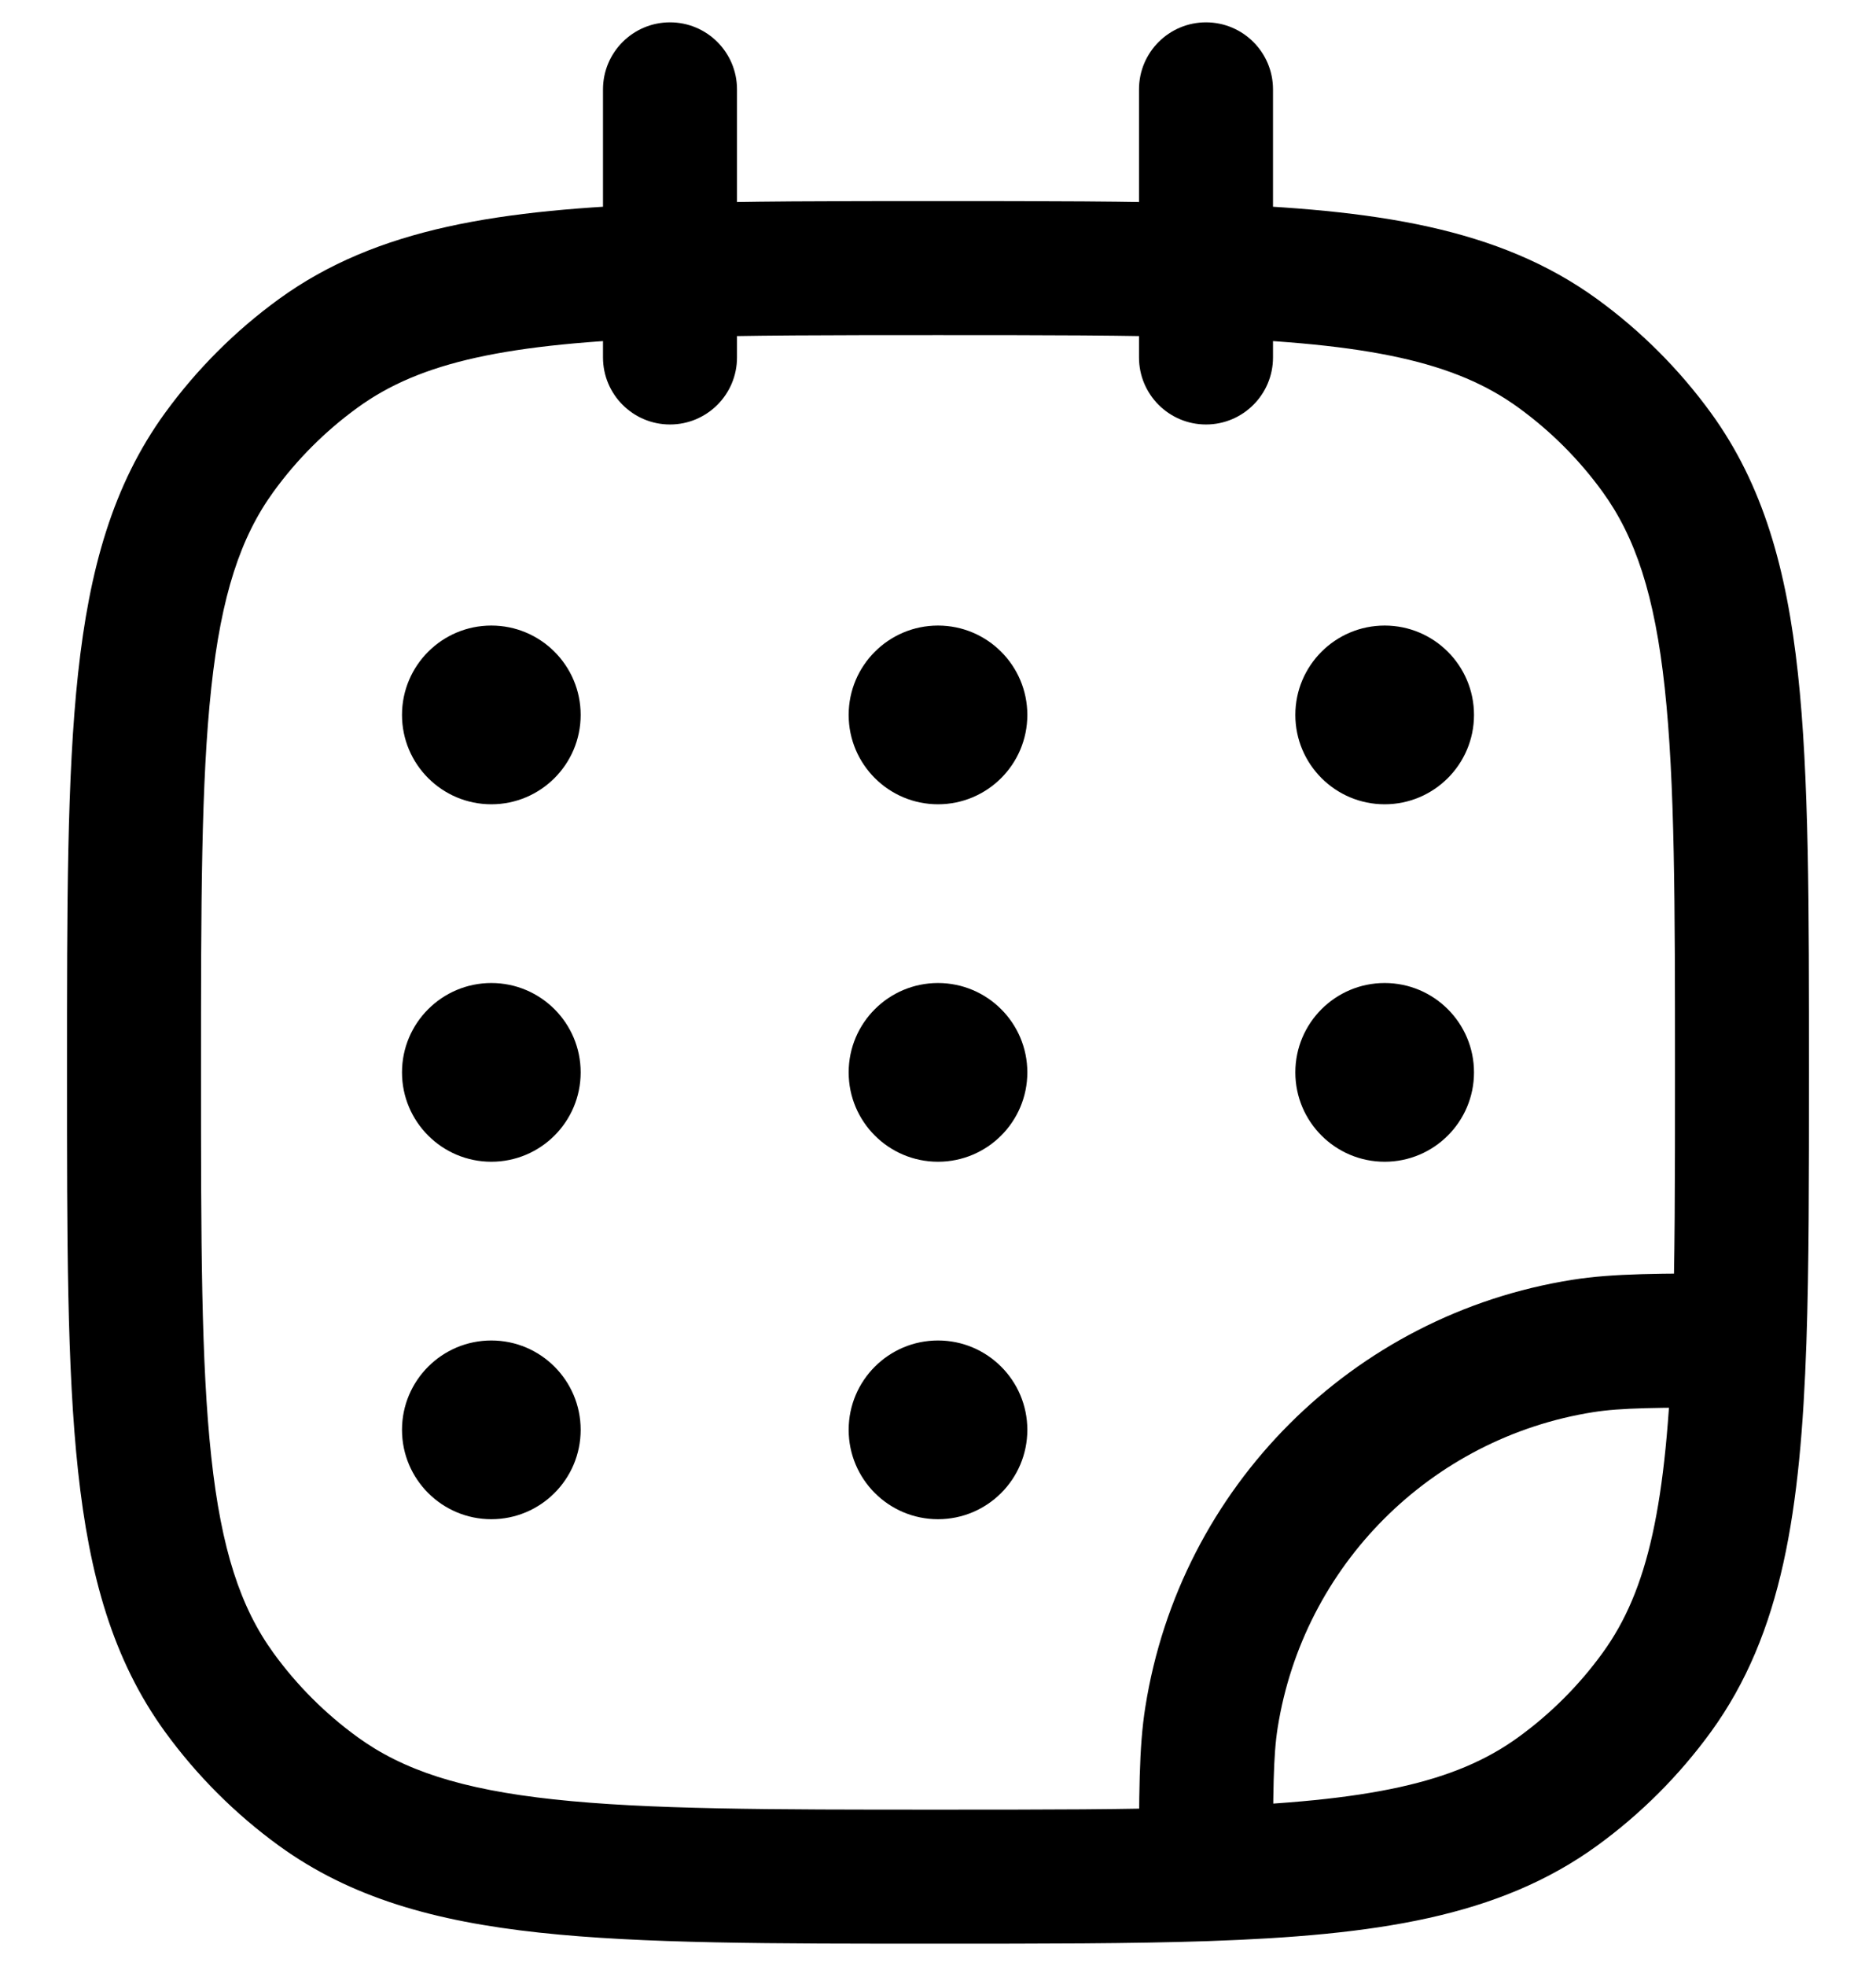 <svg viewBox="0 0 21 22" xmlns="http://www.w3.org/2000/svg">
  <path
    id="Vector"
    d="M3.561 20.045L4.002 19.438L3.561 20.045ZM2.455 18.939L3.062 18.498L2.455 18.939ZM18.545 18.939L17.938 18.498L18.545 18.939ZM17.439 20.045L17.88 20.652L17.439 20.045ZM17.439 3.955L17.88 3.348L17.439 3.955ZM18.545 5.061L17.938 5.502L18.545 5.061ZM3.561 3.955L4.002 4.562H4.002L3.561 3.955ZM2.455 5.061L3.062 5.502L2.455 5.061ZM17.718 15.062L17.601 14.321H17.601L17.718 15.062ZM13.562 19.218L12.821 19.101V19.101L13.562 19.218ZM12.75 4C12.75 4.414 13.086 4.75 13.5 4.75C13.914 4.75 14.25 4.414 14.25 4H12.75ZM14.25 1C14.25 0.586 13.914 0.25 13.5 0.25C13.086 0.25 12.75 0.586 12.75 1H14.25ZM6.75 4C6.75 4.414 7.086 4.75 7.5 4.75C7.914 4.75 8.25 4.414 8.25 4H6.75ZM8.25 1C8.25 0.586 7.914 0.25 7.5 0.25C7.086 0.25 6.75 0.586 6.75 1H8.25ZM19.471 15L20.221 15.026L19.471 15ZM13.5 20.971L13.526 21.721L13.5 20.971ZM10.5 20.25C8.608 20.25 7.25 20.249 6.198 20.135C5.16 20.023 4.51 19.807 4.002 19.438L3.12 20.652C3.927 21.238 4.871 21.5 6.036 21.626C7.188 21.751 8.642 21.75 10.5 21.75V20.25ZM0.75 12C0.75 13.858 0.749 15.312 0.874 16.463C1 17.629 1.262 18.573 1.848 19.38L3.062 18.498C2.693 17.99 2.477 17.34 2.365 16.302C2.251 15.25 2.25 13.892 2.25 12H0.75ZM4.002 19.438C3.641 19.176 3.324 18.859 3.062 18.498L1.848 19.38C2.203 19.868 2.632 20.297 3.12 20.652L4.002 19.438ZM17.938 18.498C17.676 18.859 17.359 19.176 16.998 19.438L17.88 20.652C18.368 20.297 18.797 19.868 19.152 19.38L17.938 18.498ZM20.25 12C20.25 10.142 20.251 8.688 20.126 7.536C20 6.371 19.738 5.427 19.152 4.62L17.938 5.502C18.307 6.01 18.523 6.66 18.635 7.698C18.749 8.75 18.75 10.108 18.75 12H20.25ZM16.998 4.562C17.359 4.824 17.676 5.141 17.938 5.502L19.152 4.62C18.797 4.132 18.368 3.703 17.88 3.348L16.998 4.562ZM2.25 12C2.25 10.108 2.251 8.75 2.365 7.698C2.477 6.66 2.693 6.01 3.062 5.502L1.848 4.62C1.262 5.427 1 6.371 0.874 7.536C0.749 8.688 0.75 10.142 0.75 12H2.25ZM3.12 3.348C2.632 3.703 2.203 4.132 1.848 4.62L3.062 5.502C3.324 5.141 3.641 4.824 4.002 4.562L3.12 3.348ZM17.601 14.321C15.14 14.71 13.21 16.64 12.821 19.101L14.302 19.335C14.59 17.517 16.017 16.09 17.835 15.802L17.601 14.321ZM8.25 4V3.029H6.75V4H8.25ZM8.25 3.029V1H6.75V3.029H8.25ZM10.5 2.25C9.335 2.25 8.334 2.25 7.474 2.279L7.526 3.778C8.354 3.75 9.327 3.75 10.5 3.75V2.25ZM7.474 2.279C5.601 2.344 4.224 2.546 3.12 3.348L4.002 4.562C4.707 4.049 5.671 3.842 7.526 3.778L7.474 2.279ZM14.25 4V3.029H12.75V4H14.25ZM14.25 3.029V1H12.75V3.029H14.25ZM10.5 3.75C11.673 3.75 12.646 3.75 13.474 3.778L13.526 2.279C12.666 2.25 11.665 2.25 10.5 2.25V3.75ZM13.474 3.778C15.329 3.842 16.293 4.049 16.998 4.562L17.88 3.348C16.776 2.546 15.399 2.344 13.526 2.279L13.474 3.778ZM19.471 14.25C18.589 14.25 18.058 14.248 17.601 14.321L17.835 15.802C18.147 15.753 18.534 15.75 19.471 15.75L19.471 14.25ZM18.75 12C18.75 13.173 18.75 14.146 18.721 14.974L20.221 15.026C20.25 14.166 20.25 13.165 20.25 12H18.75ZM18.721 14.974C18.658 16.829 18.451 17.793 17.938 18.498L19.152 19.38C19.954 18.276 20.156 16.899 20.221 15.026L18.721 14.974ZM14.25 20.971C14.25 20.034 14.253 19.647 14.302 19.335L12.821 19.101C12.748 19.558 12.75 20.089 12.75 20.971L14.25 20.971ZM10.5 21.75C11.665 21.75 12.666 21.75 13.526 21.721L13.474 20.221C12.646 20.25 11.673 20.25 10.5 20.25V21.75ZM13.526 21.721C15.399 21.656 16.776 21.454 17.88 20.652L16.998 19.438C16.293 19.951 15.329 20.158 13.474 20.221L13.526 21.721Z"
  />
  <g>
    <path
      d="M6.5 8C6.5 8.552 6.052 9 5.5 9C4.948 9 4.5 8.552 4.5 8C4.5 7.448 4.948 7 5.5 7C6.052 7 6.5 7.448 6.5 8Z"
    />
    <path
      d="M6.5 12C6.5 12.552 6.052 13 5.5 13C4.948 13 4.5 12.552 4.5 12C4.5 11.448 4.948 11 5.5 11C6.052 11 6.5 11.448 6.5 12Z"
    />
    <path
      d="M11.5 8C11.5 8.552 11.052 9 10.5 9C9.948 9 9.5 8.552 9.5 8C9.5 7.448 9.948 7 10.5 7C11.052 7 11.5 7.448 11.5 8Z"
    />
    <path
      d="M11.5 12C11.5 12.552 11.052 13 10.5 13C9.948 13 9.5 12.552 9.5 12C9.5 11.448 9.948 11 10.5 11C11.052 11 11.5 11.448 11.5 12Z"
    />
    <path
      d="M11.5 16C11.5 16.552 11.052 17 10.5 17C9.948 17 9.5 16.552 9.5 16C9.5 15.448 9.948 15 10.5 15C11.052 15 11.5 15.448 11.5 16Z"
    />
    <path
      d="M16.5 8C16.5 8.552 16.052 9 15.5 9C14.948 9 14.5 8.552 14.5 8C14.5 7.448 14.948 7 15.5 7C16.052 7 16.5 7.448 16.5 8Z"
    />
    <path
      d="M16.5 12C16.5 12.552 16.052 13 15.5 13C14.948 13 14.5 12.552 14.5 12C14.5 11.448 14.948 11 15.5 11C16.052 11 16.5 11.448 16.5 12Z"
    />
    <path
      d="M6.5 16C6.5 16.552 6.052 17 5.5 17C4.948 17 4.5 16.552 4.5 16C4.5 15.448 4.948 15 5.5 15C6.052 15 6.5 15.448 6.5 16Z"
    />
  </g>
</svg>
